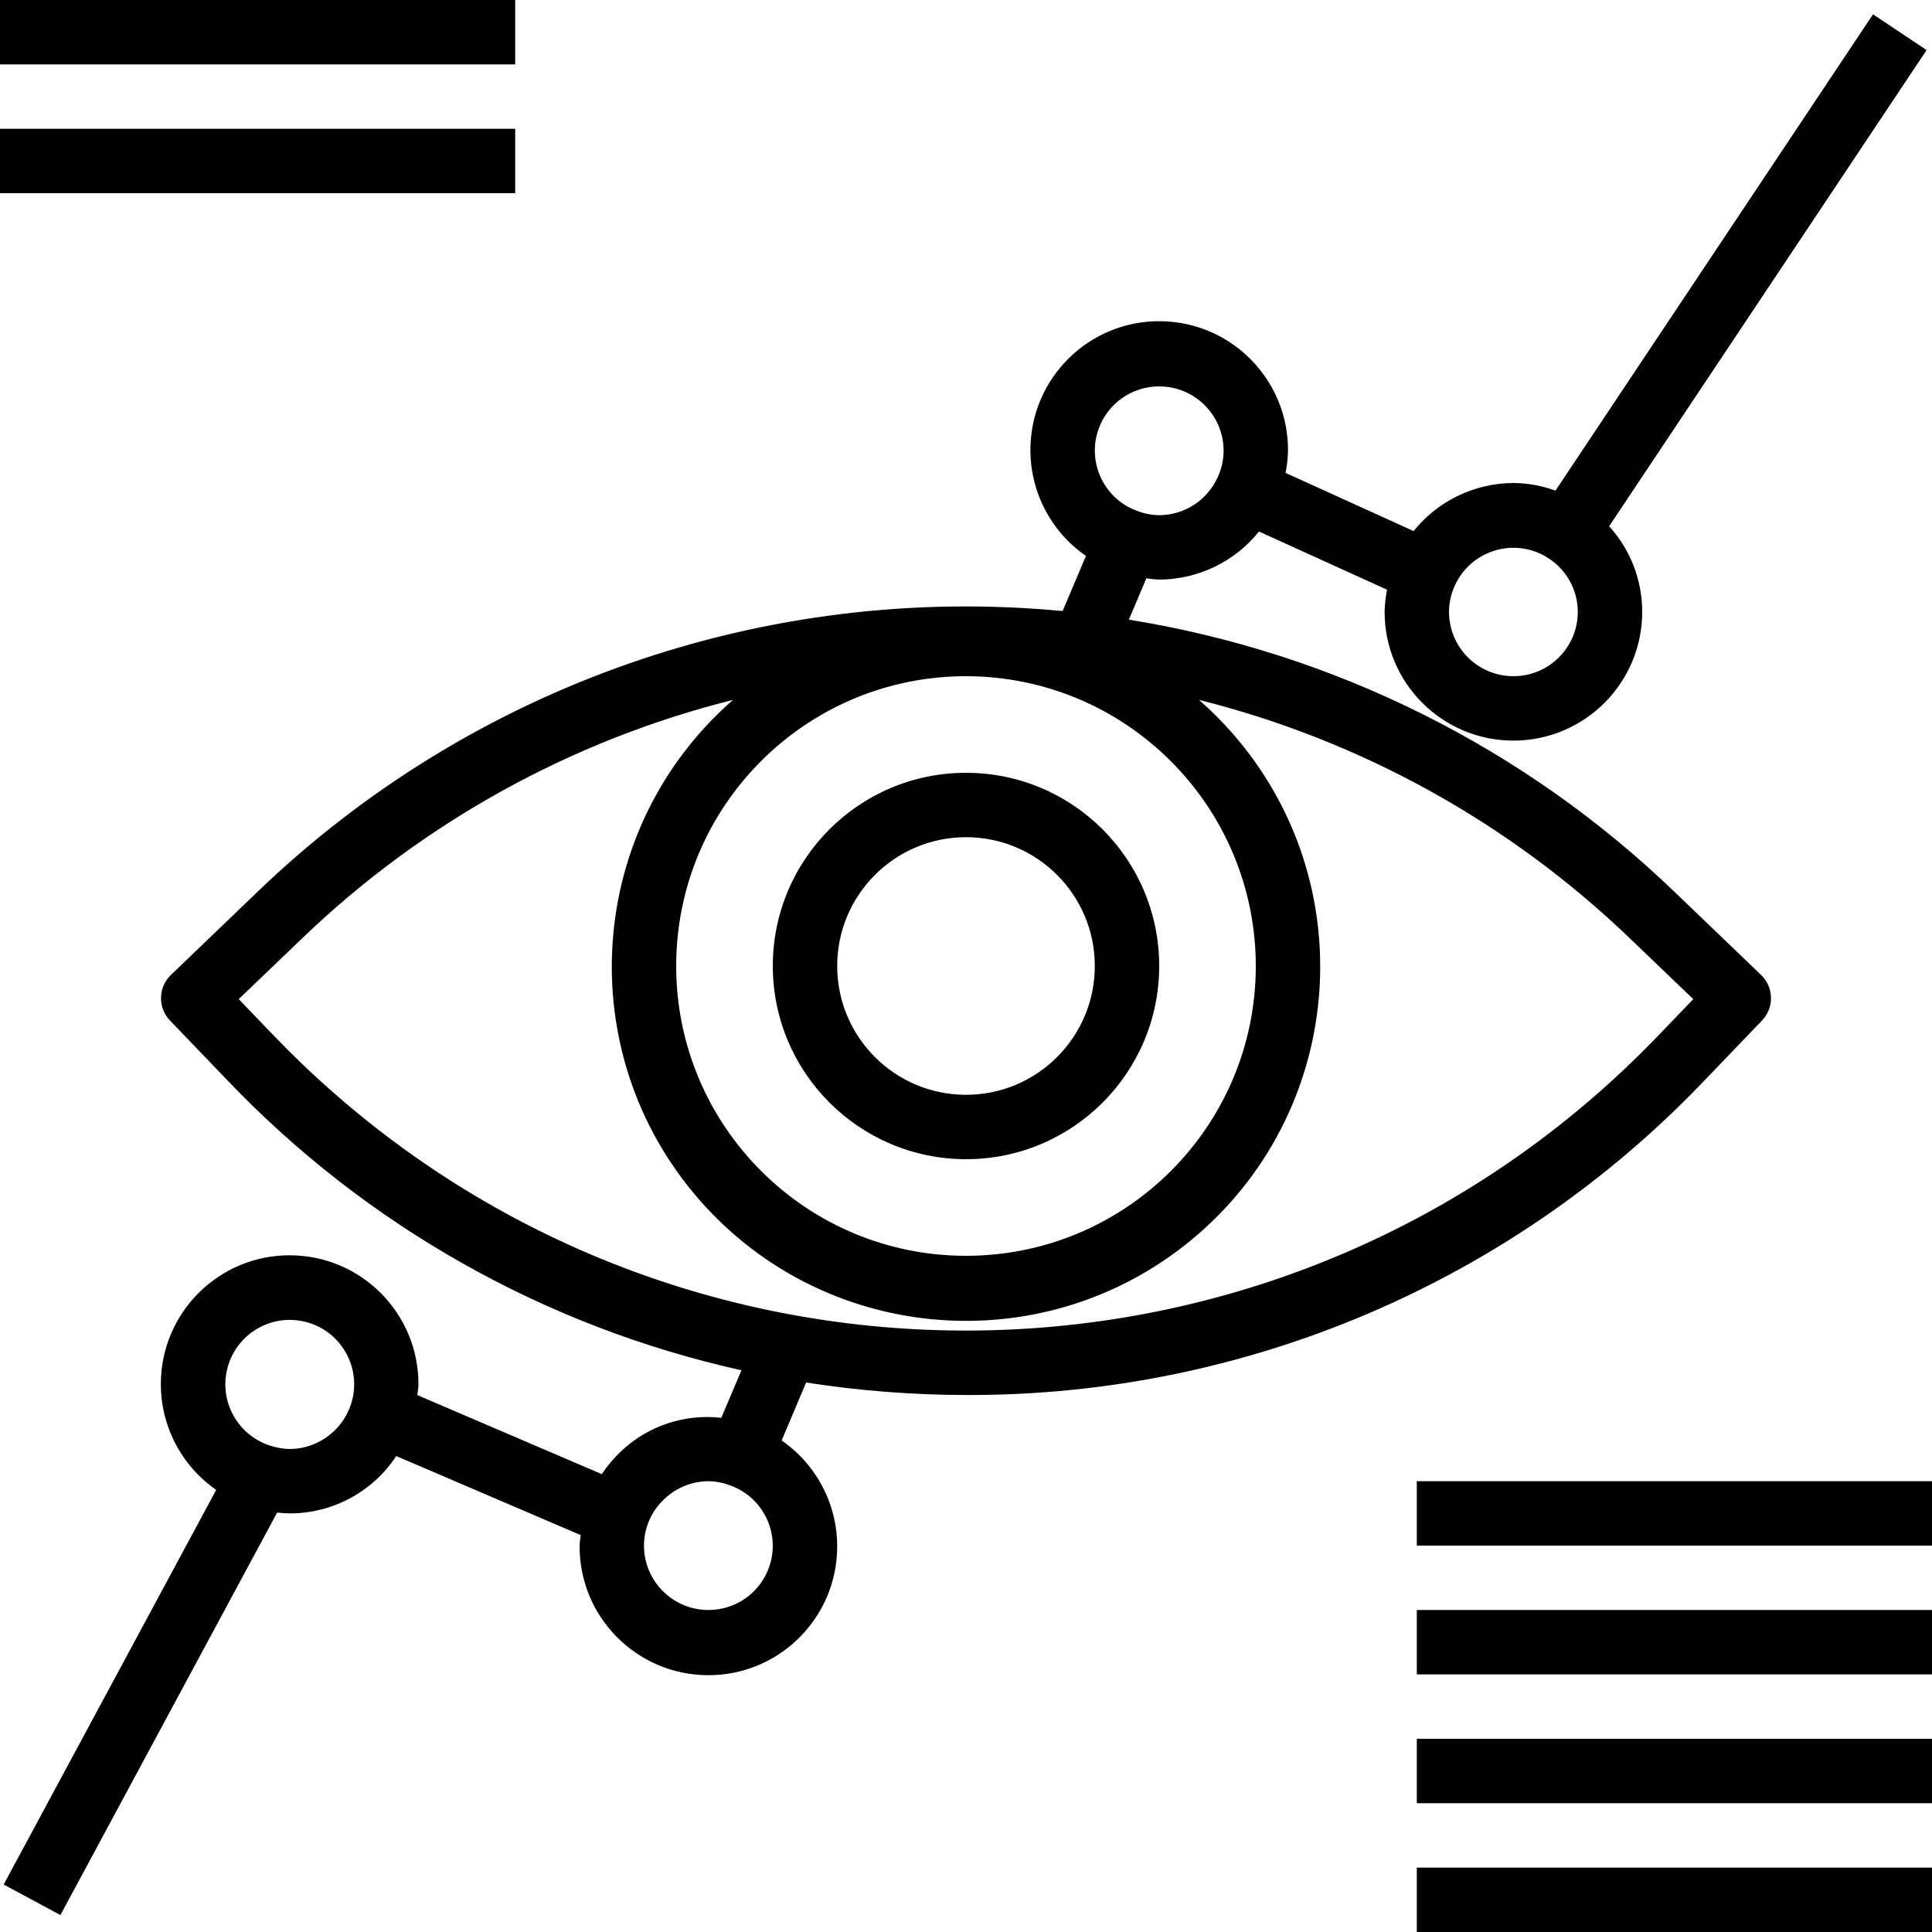 <?xml version="1.0" encoding="iso-8859-1"?>
<!-- Generator: Adobe Illustrator 19.0.0, SVG Export Plug-In . SVG Version: 6.00 Build 0)  -->
<svg version="1.1" id="Capa_1" xmlns="http://www.w3.org/2000/svg" xmlns:xlink="http://www.w3.org/1999/xlink" x="0px" y="0px"
	 viewBox="0 0 480 480" style="enable-background:new 0 0 480 480;" xml:space="preserve">
<g>
	<g>
		<rect x="352" y="400" width="128" height="16"/>
	</g>
</g>
<g>
	<g>
		<rect x="352" y="368" width="128" height="16"/>
	</g>
</g>
<g>
	<g>
		<rect y="32" width="128" height="16"/>
	</g>
</g>
<g>
	<g>
		<rect width="128" height="16"/>
	</g>
</g>
<g>
	<g>
		<rect x="352" y="432" width="128" height="16"/>
	</g>
</g>
<g>
	<g>
		<rect x="352" y="464" width="128" height="16"/>
	</g>
</g>
<g>
	<g>
		<path d="M437.536,242.224L416.048,221.6c-37.248-35.834-84.553-59.437-135.584-67.648l4.344-10.272
			c1.058,0.162,2.123,0.269,3.192,0.32c9.644-0.041,18.756-4.429,24.8-11.944l31.808,14.456c-0.366,1.808-0.57,3.644-0.608,5.488
			c0,17.673,14.327,32,32,32c17.673,0,32-14.327,32-32c0.007-7.862-2.924-15.442-8.216-21.256L478.656,12.44l-13.312-8.88
			l-78.888,118.336c-3.351-1.225-6.888-1.867-10.456-1.896c-9.644,0.041-18.756,4.429-24.8,11.944l-31.808-14.456
			c0.366-1.807,0.57-3.644,0.608-5.488c0.11-17.673-14.127-32.089-31.799-32.199c-17.673-0.11-32.089,14.127-32.199,31.799
			c-0.066,10.577,5.099,20.504,13.799,26.52l-5.8,13.696c-73.671-7.022-146.736,18.465-200.056,69.784l-21.48,20.624
			c-3.19,3.057-3.298,8.121-0.241,11.311c0,0,0.001,0.001,0.001,0.001l14.224,14.816c34.498,36.164,78.968,61.256,127.76,72.088
			l-5.008,11.816c-9.073-1.041-18.143,1.964-24.8,8.216c-1.852,1.725-3.493,3.664-4.888,5.776l-45.832-19.64
			c0.08-0.872,0.28-1.728,0.28-2.608c0.07-17.673-14.2-32.057-31.873-32.127c-17.673-0.07-32.057,14.2-32.127,31.873
			c-0.042,10.531,5.101,20.408,13.751,26.414l-52.8,98.048l14.096,7.584l53.848-100C69.9,375.917,70.949,375.987,72,376
			c10.651,0,20.589-5.354,26.448-14.248l45.832,19.64C144.2,382.264,144,383.12,144,384c-0.11,17.673,14.127,32.089,31.799,32.199
			s32.089-14.127,32.199-31.799c0.066-10.577-5.099-20.504-13.799-26.52l6.08-14.4c13.141,2.052,26.42,3.09,39.72,3.104v0
			c69.336,0.258,135.72-28.036,183.552-78.232l14.224-14.816C440.833,250.346,440.726,245.282,437.536,242.224
			C437.537,242.225,437.536,242.224,437.536,242.224z M390.648,127.104h0.008l-2.528,4.288L390.648,127.104z M361.48,145.408
			c3.697-8.026,13.201-11.535,21.227-7.837c0.461,0.212,0.911,0.446,1.349,0.701v0.032c4.903,2.82,7.931,8.04,7.944,13.696
			c0,8.837-7.163,16-16,16s-16-7.163-16-16C360.009,149.721,360.514,147.472,361.48,145.408z M87.522,347.773
			c-0.761,3.071-2.415,5.848-4.754,7.979l-0.008-0.008c-2.928,2.715-6.767,4.234-10.76,4.256c-1.303-0.019-2.599-0.202-3.856-0.544
			c-8.577-2.125-13.808-10.801-11.683-19.378s10.801-13.808,19.378-11.683C84.416,330.52,89.647,339.196,87.522,347.773z
			 M272.909,106.674C275.153,100.266,281.21,95.982,288,96c8.837,0,16,7.163,16,16c-0.009,2.279-0.514,4.528-1.48,6.592
			c-2.581,5.708-8.256,9.385-14.52,9.408c-1.816-0.026-3.613-0.368-5.312-1.008C274.377,124.082,269.999,114.985,272.909,106.674z
			 M240,168c39.746,0.044,71.956,32.254,72,72c0,39.765-32.235,72-72,72c-39.764,0-72-32.235-72-72C168,200.236,200.236,168,240,168
			z M191.091,389.326C188.847,395.734,182.79,400.018,176,400c-8.837,0-16-7.163-16-16c0-4.481,1.906-8.751,5.24-11.744
			c2.928-2.715,6.767-4.234,10.76-4.256c1.816,0.027,3.613,0.368,5.312,1.008C189.623,371.918,194.001,381.015,191.091,389.326z
			 M412,257.272c-91.202,94.993-242.142,98.066-337.135,6.865c-2.335-2.241-4.623-4.53-6.865-6.865l-8.688-9.04l15.704-15.056
			c29.921-28.765,66.843-49.207,107.104-59.296c-36.609,31.966-40.373,87.557-8.407,124.167
			c31.966,36.609,87.558,40.373,124.167,8.406c36.609-31.966,40.373-87.557,8.407-124.167c-2.609-2.988-5.418-5.797-8.407-8.407
			c40.257,10.093,77.176,30.534,107.096,59.296l15.712,15.056L412,257.272z"/>
	</g>
</g>
<g>
	<g>
		<path d="M240,192c-26.51,0-48,21.49-48,48c0.026,26.499,21.501,47.974,48,48c26.51,0,48-21.49,48-48
			C288,213.49,266.51,192,240,192z M240,272c-17.673,0-32-14.327-32-32s14.327-32,32-32c17.673,0,32,14.327,32,32
			S257.673,272,240,272z"/>
	</g>
</g>
<g>
</g>
<g>
</g>
<g>
</g>
<g>
</g>
<g>
</g>
<g>
</g>
<g>
</g>
<g>
</g>
<g>
</g>
<g>
</g>
<g>
</g>
<g>
</g>
<g>
</g>
<g>
</g>
<g>
</g>
</svg>
